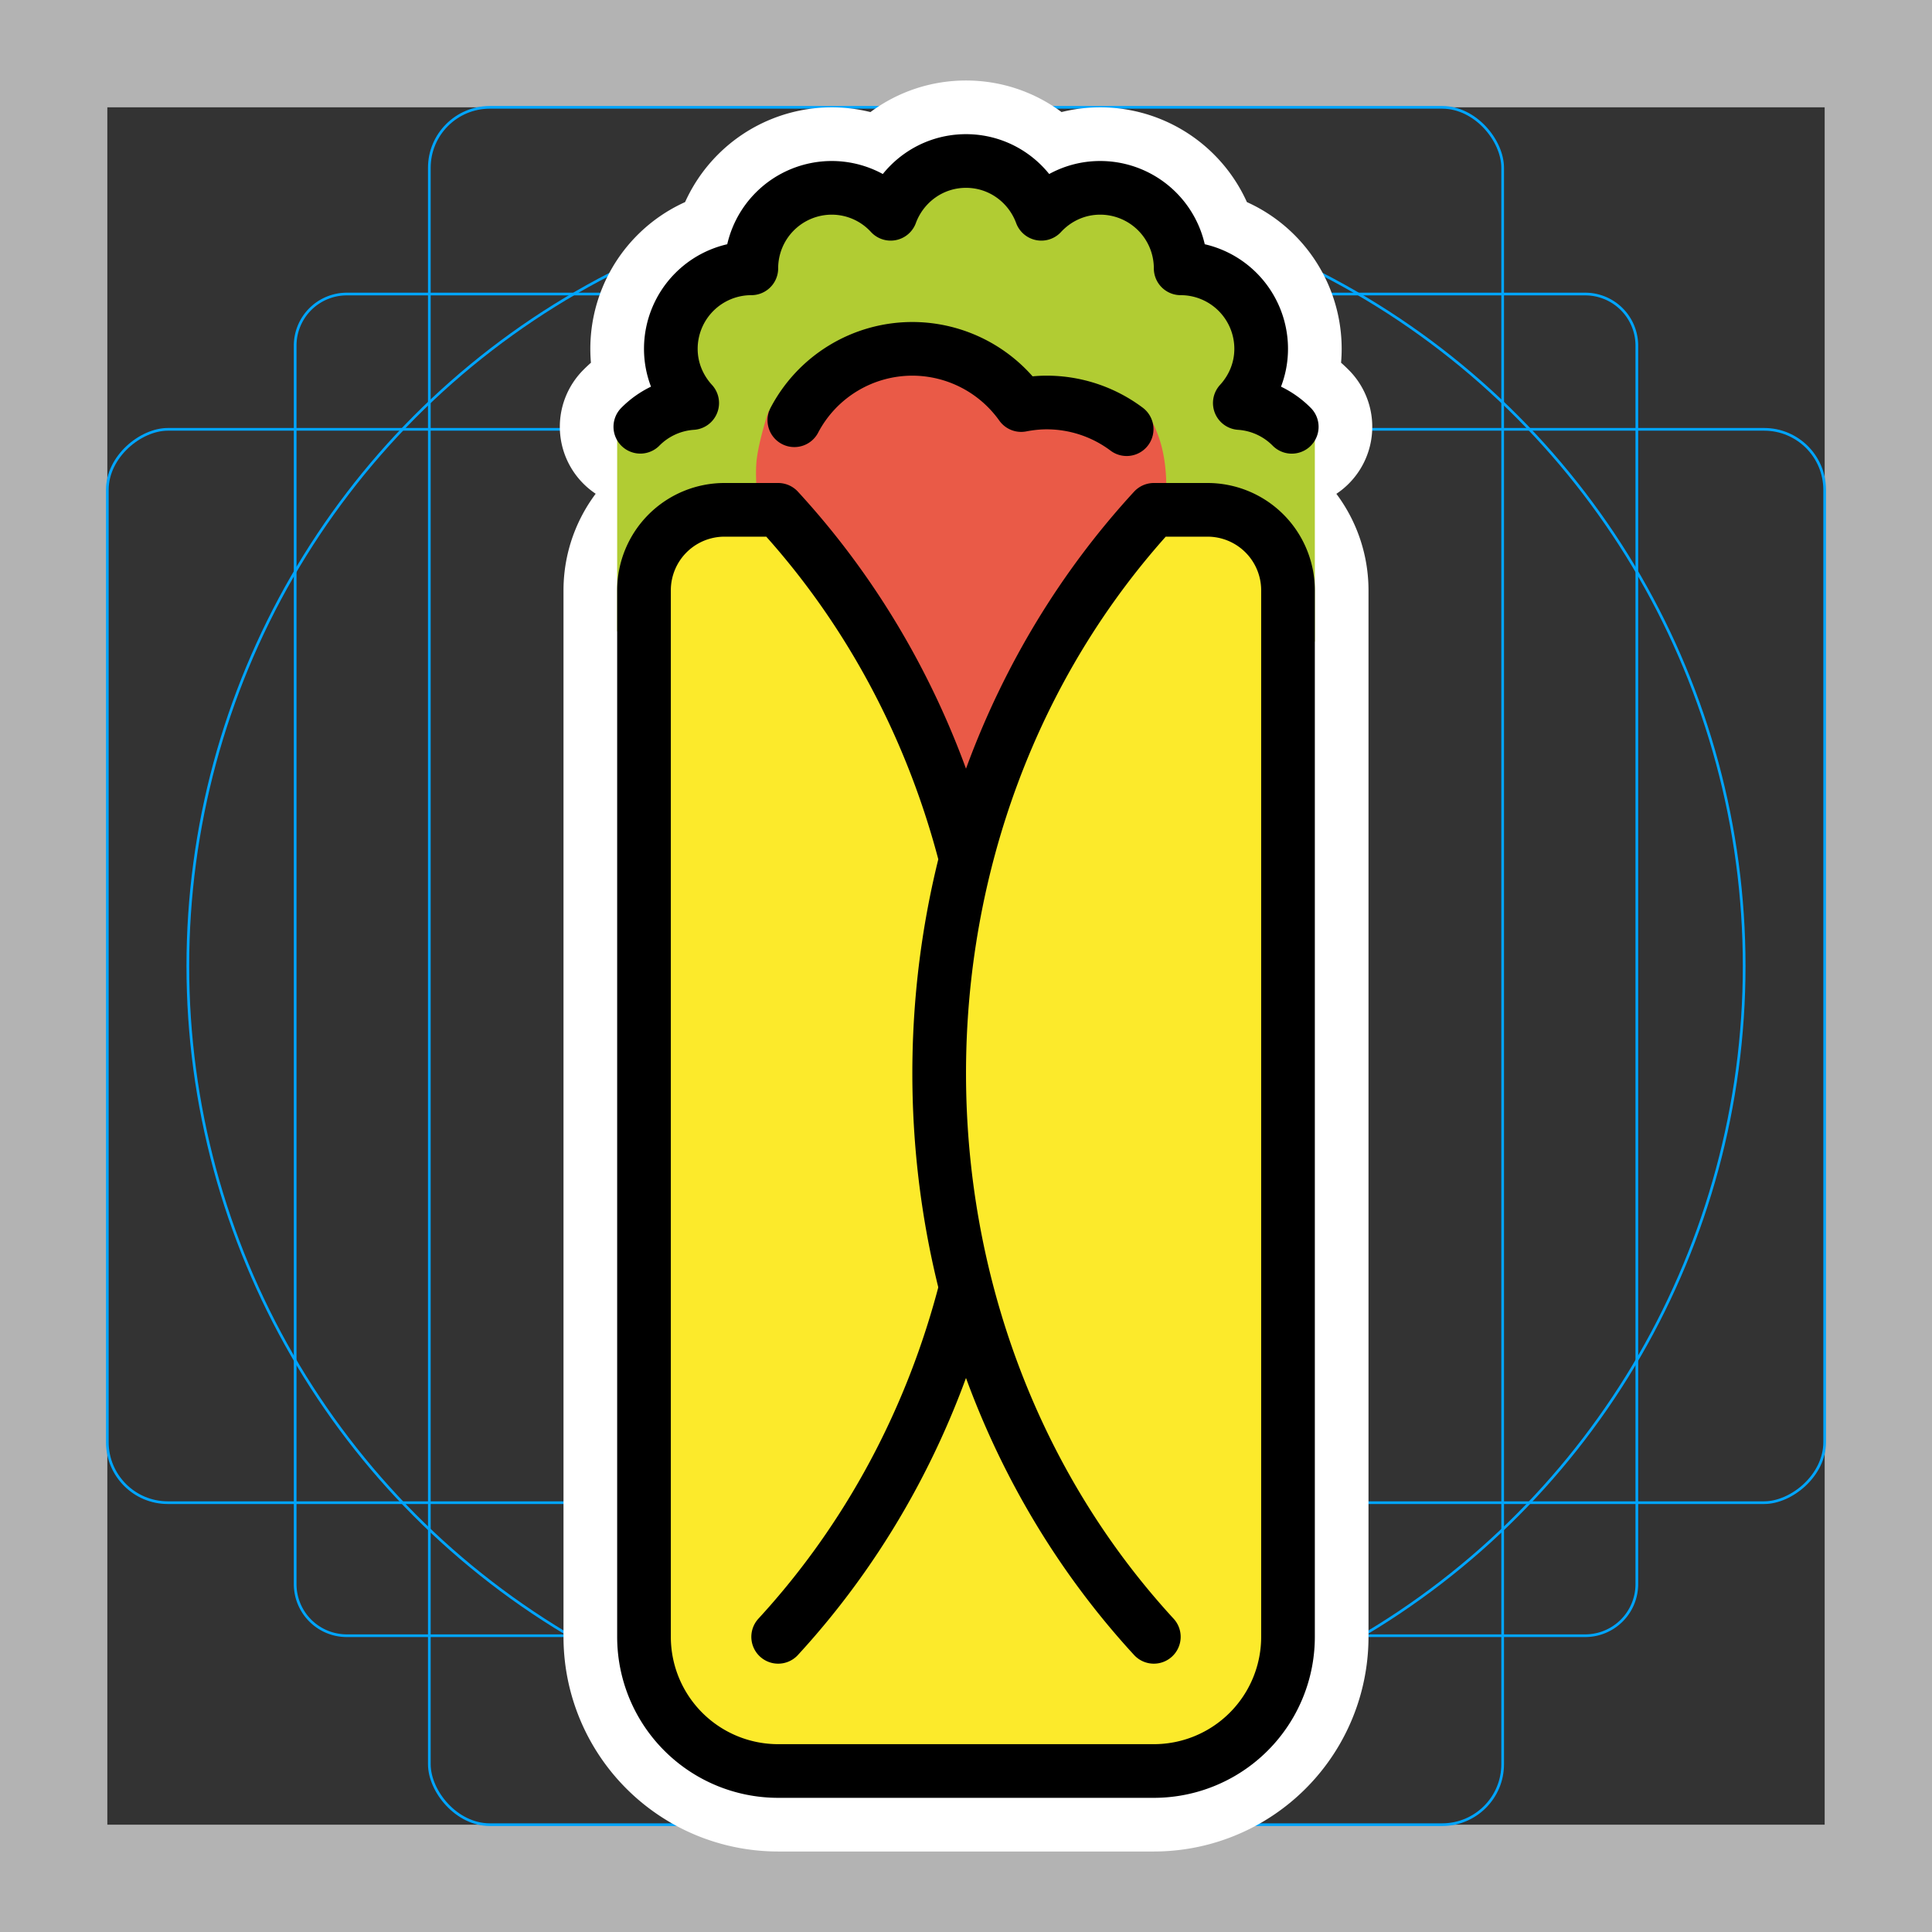 <svg viewBox="0 0 72 72" xmlns="http://www.w3.org/2000/svg">
  <rect x="0" y="0" width="72" height="72" fill="#333333" stroke="none"/>
  <path fill="#b3b3b3" d="M68 4v64H4V4h64m4-4H0v72h72V0z"/>
  <path fill="none" stroke="#00a5ff" stroke-miterlimit="10" stroke-width="0.1" d="M12.923 10.958h46.154A1.923 1.923 0 0161 12.881v46.154a1.923 1.923 0 01-1.923 1.923H12.923A1.923 1.923 0 0111 59.035V12.881a1.923 1.923 0 011.923-1.923z"/>
  <rect x="16" y="4" rx="2.254" width="40" height="64" fill="none" stroke="#00a5ff" stroke-miterlimit="10" stroke-width="0.1"/>
  <rect x="16" y="4" rx="2.254" width="40" height="64" transform="rotate(90 36 36)" fill="none" stroke="#00a5ff" stroke-miterlimit="10" stroke-width="0.1"/>
  <circle cx="36" cy="36" r="29" fill="none" stroke="#00a5ff" stroke-miterlimit="10" stroke-width="0.1"/>
  <g fill="none" stroke="#fff" stroke-linecap="round" stroke-linejoin="round" stroke-miterlimit="10" stroke-width="6">
    <path d="M48.14 15.906a3.004 3.004 0 00-1.936-.886c.49-.534.796-1.239.796-2.02a3 3 0 00-3-3 3 3 0 00-3-3c-.87 0-1.647.376-2.193.967C38.384 6.82 37.292 6 36 6s-2.384.821-2.807 1.967A2.981 2.981 0 0031 7a3 3 0 00-3 3 3 3 0 00-3 3c0 .781.307 1.486.796 2.02a3.002 3.002 0 00-1.933.884m12.117 32.15C34.758 52.794 32.43 57.269 29 61"/>
    <path d="M43 61c-10.666-11.598-10.666-30.402 0-42h2a3 3 0 013 3v39a5 5 0 01-5 5H29a5 5 0 01-5-5V22a3 3 0 013-3h2c3.435 3.734 5.764 8.217 6.986 12.965m6.001-15.971A4.967 4.967 0 0039 15c-.323 0-.638.037-.944.095A4.984 4.984 0 0034 13a4.97 4.97 0 00-4.397 2.661"/>
  </g>
  <path fill="#b1cc33" d="M23 23.524v-7.618l.863-.002a3.002 3.002 0 011.933-.884A2.982 2.982 0 0125 13a3 3 0 013-3 3 3 0 013-3c.87 0 1.647.376 2.193.967C33.616 6.82 34.708 6 36 6s2.384.821 2.807 1.967A2.981 2.981 0 0141 7a3 3 0 013 3 3 3 0 013 3c0 .781-.307 1.486-.796 2.02.756.052 1.436.38 1.936.886H49v8L36 34.524l-13-11z"/>
  <path fill="#ea5a47" d="M39 15c-.323 0-.638.037-.944.095A4.984 4.984 0 0034 13a5 5 0 00-4.697 3.283c-.014.038-.644-1.01-.657-.97-.17.502-.415 1.378-.458 1.937-.25 3.156 3.05 15.751 5.812 15.751.323 0 .638-.036.944-.095A4.982 4.982 0 0039 35.001c2.762 0 4.406-12.177 4.406-14.938 0-1.343.375-3.188-.734-4.782-.012-.017-.092 1.229-.107 1.214A4.982 4.982 0 0039 15z"/>
  <path fill="#fcea2b" d="M43 61c-10.666-11.598-10.666-30.402 0-42h2a3 3 0 013 3v39a5 5 0 01-5 5H29a5 5 0 01-5-5V22a3 3 0 013-3h2c3.435 3.734 5.764 8.217 6.986 12.965"/>
  <g fill="none" stroke="#000" stroke-linecap="round" stroke-linejoin="round" stroke-miterlimit="10" stroke-width="2">
    <path d="M48.14 15.906a3.004 3.004 0 00-1.936-.886c.49-.534.796-1.239.796-2.02a3 3 0 00-3-3 3 3 0 00-3-3c-.87 0-1.647.376-2.193.967C38.384 6.82 37.292 6 36 6s-2.384.821-2.807 1.967A2.981 2.981 0 0031 7a3 3 0 00-3 3 3 3 0 00-3 3c0 .781.307 1.486.796 2.02a3.002 3.002 0 00-1.933.884m12.117 32.15C34.758 52.794 32.43 57.269 29 61"/>
    <path d="M43 61c-10.666-11.598-10.666-30.402 0-42h2a3 3 0 013 3v39a5 5 0 01-5 5H29a5 5 0 01-5-5V22a3 3 0 013-3h2c3.435 3.734 5.764 8.217 6.986 12.965m6.001-15.971A4.967 4.967 0 0039 15c-.323 0-.638.037-.944.095A4.984 4.984 0 0034 13a4.97 4.97 0 00-4.397 2.661"/>
  </g>
</svg>
